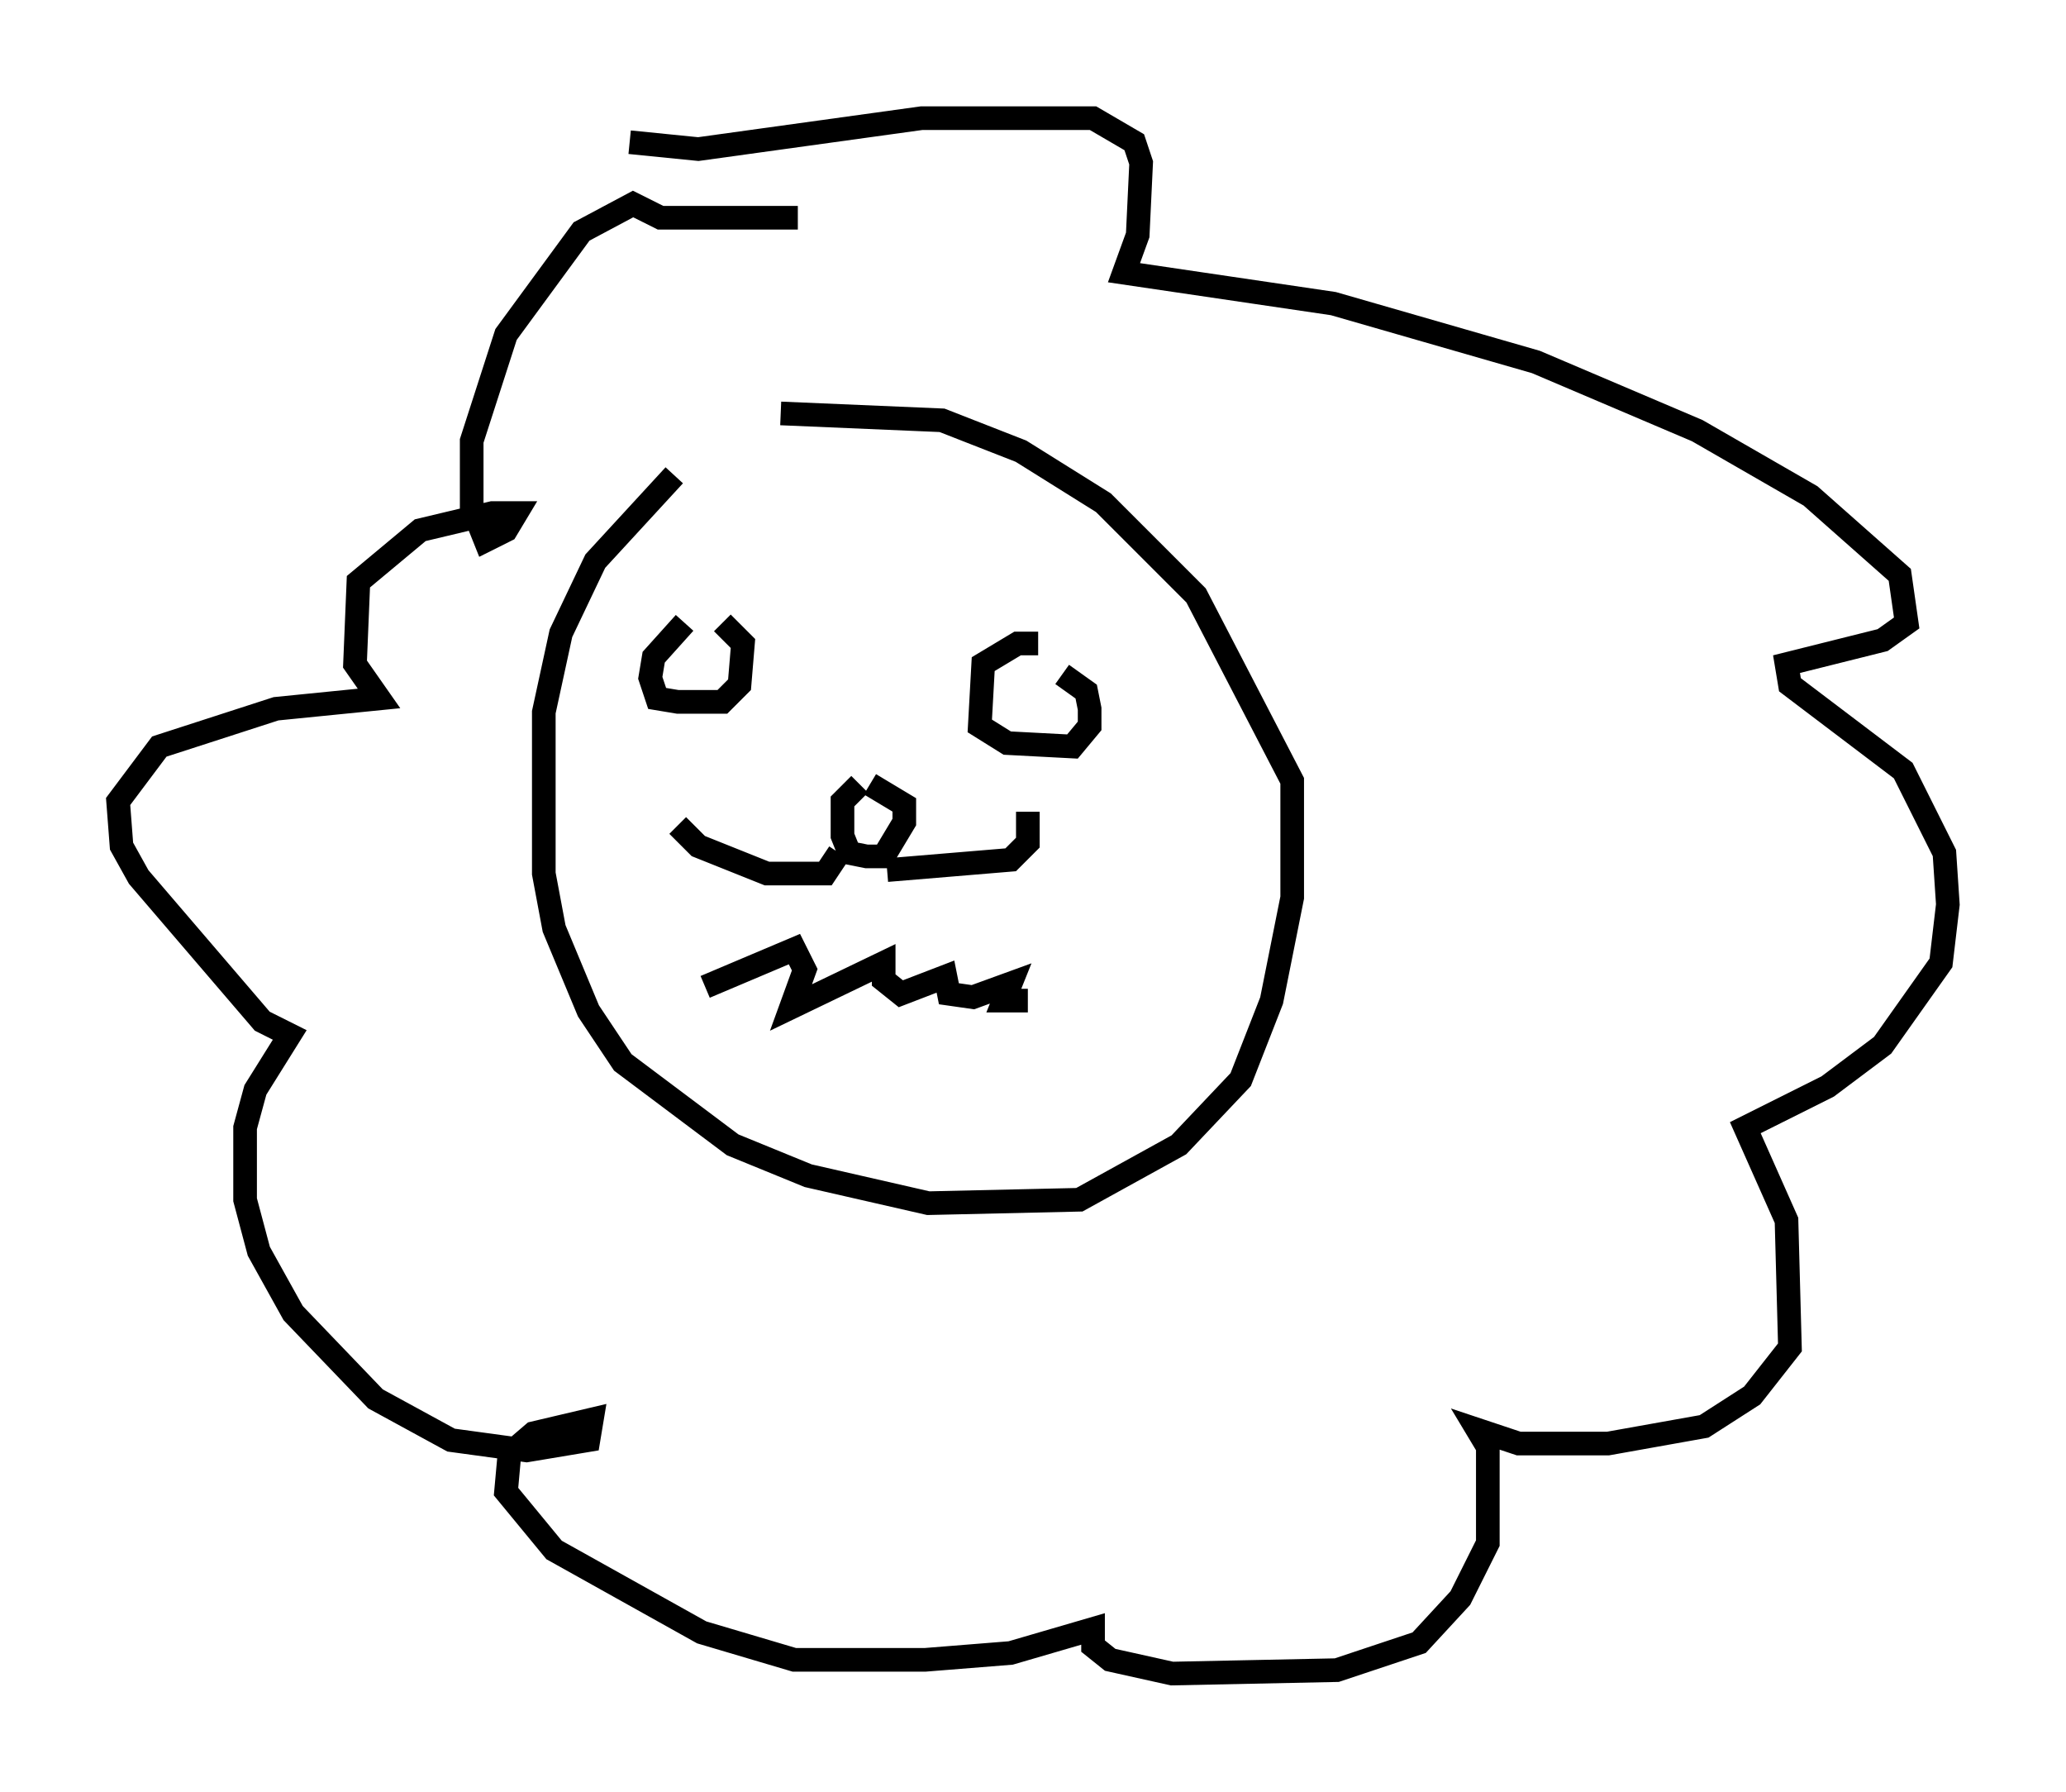 <?xml version="1.0" encoding="utf-8" ?>
<svg baseProfile="full" height="75.799" version="1.1" width="87.419" xmlns="http://www.w3.org/2000/svg" xmlns:ev="http://www.w3.org/2001/xml-events" xmlns:xlink="http://www.w3.org/1999/xlink"><defs /><rect fill="white" height="75.799" width="87.419" x="0" y="0" /><path d="M35.357, 16.911 m-6.827, 3.196 l-3.341, 3.631 -1.453, 3.05 l-0.726, 3.341 0.0, 6.827 l0.436, 2.324 1.453, 3.486 l1.453, 2.179 4.648, 3.486 l3.196, 1.307 5.084, 1.162 l6.391, -0.145 4.212, -2.324 l2.615, -2.76 1.307, -3.341 l0.872, -4.358 0.0, -4.939 l-4.067, -7.844 -3.922, -3.922 l-3.486, -2.179 -3.341, -1.307 l-6.827, -0.291 m-4.067, 8.86 l-1.307, 1.453 -0.145, 0.872 l0.291, 0.872 0.872, 0.145 l1.888, 0.0 0.726, -0.726 l0.145, -1.743 -0.872, -0.872 m13.363, 0.872 l-0.872, 0.0 -1.453, 0.872 l-0.145, 2.615 1.162, 0.726 l2.76, 0.145 0.726, -0.872 l0.0, -0.726 -0.145, -0.726 l-1.017, -0.726 m-15.106, 13.218 l3.777, -1.598 0.436, 0.872 l-0.581, 1.598 3.922, -1.888 l0.0, 0.726 0.726, 0.581 l1.888, -0.726 0.145, 0.726 l1.017, 0.145 1.598, -0.581 l-0.291, 0.726 1.017, 0.0 m-7.117, -9.151 l-0.726, 0.726 0.0, 1.453 l0.291, 0.726 0.726, 0.145 l0.726, 0.0 0.872, -1.453 l0.0, -0.726 -1.453, -0.872 m-1.307, 2.905 l-0.581, 0.872 -2.469, 0.0 l-2.905, -1.162 -0.872, -0.872 m8.86, 1.888 l5.229, -0.436 0.726, -0.726 l0.0, -1.307 m-16.849, -28.324 l2.905, 0.291 9.441, -1.307 l7.263, 0.0 1.743, 1.017 l0.291, 0.872 -0.145, 3.05 l-0.581, 1.598 8.86, 1.307 l8.57, 2.469 6.827, 2.905 l4.793, 2.76 3.777, 3.341 l0.291, 2.034 -1.017, 0.726 l-4.067, 1.017 0.145, 0.872 l4.793, 3.631 1.743, 3.486 l0.145, 2.179 -0.291, 2.469 l-2.469, 3.486 -2.324, 1.743 l-3.486, 1.743 1.743, 3.922 l0.145, 5.374 -1.598, 2.034 l-2.034, 1.307 -4.067, 0.726 l-3.777, 0.0 -1.743, -0.581 l0.436, 0.726 0.0, 4.067 l-1.162, 2.324 -1.743, 1.888 l-3.486, 1.162 -6.972, 0.145 l-2.615, -0.581 -0.726, -0.581 l0.0, -0.726 -3.486, 1.017 l-3.631, 0.291 -5.52, 0.0 l-3.922, -1.162 -6.246, -3.486 l-2.034, -2.469 0.145, -1.598 l1.017, -0.872 2.469, -0.581 l-0.145, 0.872 -2.615, 0.436 l-3.196, -0.436 -3.196, -1.743 l-3.486, -3.631 -1.453, -2.615 l-0.581, -2.179 0.0, -3.05 l0.436, -1.598 1.453, -2.324 l-1.162, -0.581 -5.229, -6.101 l-0.726, -1.307 -0.145, -1.888 l1.743, -2.324 4.939, -1.598 l4.358, -0.436 -1.017, -1.453 l0.145, -3.486 2.615, -2.179 l3.05, -0.726 1.017, 0.0 l-0.436, 0.726 -0.872, 0.436 l-0.581, -1.453 0.0, -2.76 l1.453, -4.503 3.196, -4.358 l2.179, -1.162 1.162, 0.581 l5.81, 0.0 " fill="none" stroke="black" stroke-width="1" /></svg>